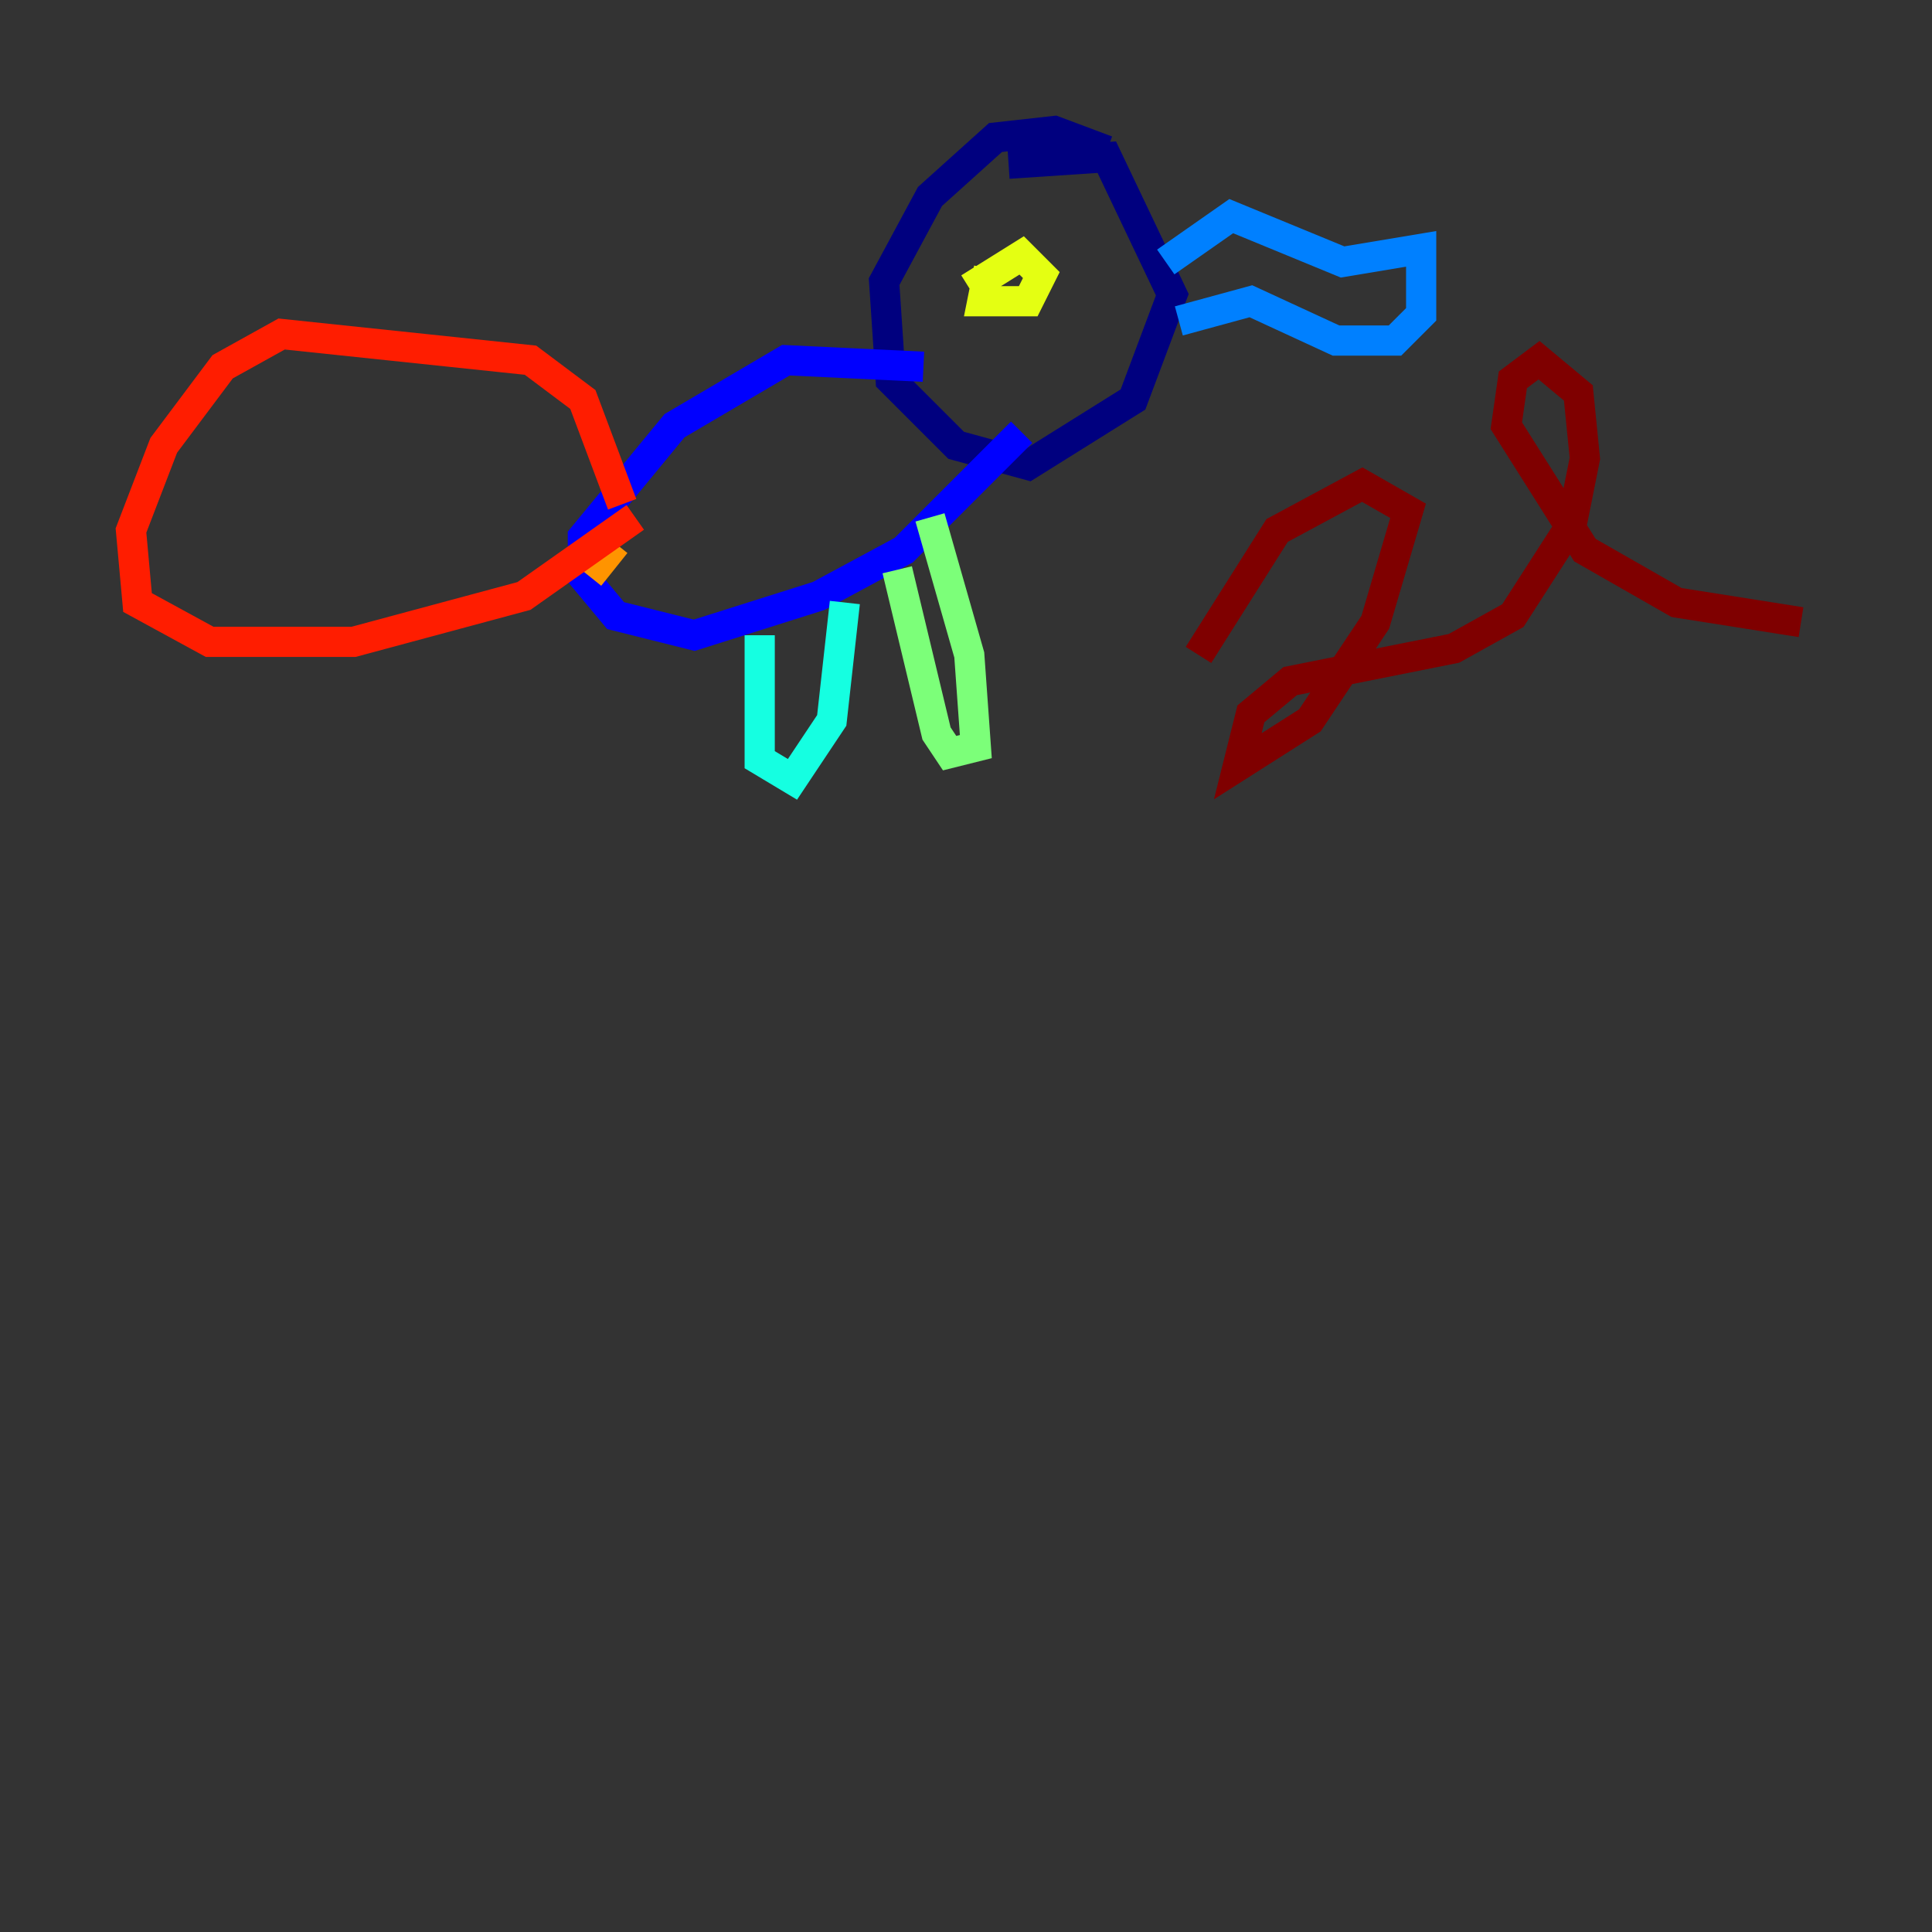 <?xml version="1.0" encoding="utf-8" ?>
<svg baseProfile="tiny" height="128" version="1.2" viewBox="0,0,128,128" width="128" xmlns="http://www.w3.org/2000/svg" xmlns:ev="http://www.w3.org/2001/xml-events" xmlns:xlink="http://www.w3.org/1999/xlink"><rect x="0" y="0" width="128" height="128" fill="#333333" stroke="none"/><defs /><polyline fill="none" points="73.329,9.98 69.858,8.678 65.953,9.112 61.614,13.017 58.576,18.658 59.01,25.166 63.349,29.505 68.122,30.807 75.064,26.468 77.668,19.525 73.329,10.414 66.82,10.848" stroke="#00007f" stroke-width="2" /><polyline fill="none" points="61.18,24.298 52.068,23.864 44.691,28.203 38.617,35.58 38.617,38.183 40.786,40.786 45.993,42.088 54.237,39.485 59.878,36.447 67.688,28.637" stroke="#0000ff" stroke-width="2" /><polyline fill="none" points="77.234,17.356 81.573,14.319 88.949,17.356 94.156,16.488 94.156,20.827 92.42,22.563 88.515,22.563 82.875,19.959 78.102,21.261" stroke="#0080ff" stroke-width="2" /><polyline fill="none" points="50.332,42.088 50.332,50.332 52.502,51.634 55.105,47.729 55.973,39.919" stroke="#15ffe1" stroke-width="2" /><polyline fill="none" points="59.444,37.749 62.047,48.597 62.915,49.898 64.651,49.464 64.217,43.39 61.614,34.278" stroke="#7cff79" stroke-width="2" /><polyline fill="none" points="65.519,17.79 65.085,19.959 68.122,19.959 68.99,18.224 67.688,16.922 64.217,19.091" stroke="#e4ff12" stroke-width="2" /><polyline fill="none" points="39.051,38.183 40.786,36.014" stroke="#ff9400" stroke-width="2" /><polyline fill="none" points="41.22,33.41 38.617,26.468 35.146,23.864 18.658,22.129 14.752,24.298 10.848,29.505 8.678,35.146 9.112,39.919 13.885,42.522 23.43,42.522 34.712,39.485 42.088,34.278" stroke="#ff1d00" stroke-width="2" /><polyline fill="none" points="79.403,43.39 84.61,35.146 90.251,32.108 93.288,33.844 91.119,41.22 86.78,47.729 82.007,50.766 82.875,47.295 85.478,45.125 96.325,42.956 100.231,40.786 104.136,34.712 105.003,30.373 104.57,26.034 101.966,23.864 100.231,25.166 99.797,28.203 105.003,36.447 111.078,39.919 119.322,41.22" stroke="#7f0000" stroke-width="2" /></svg>